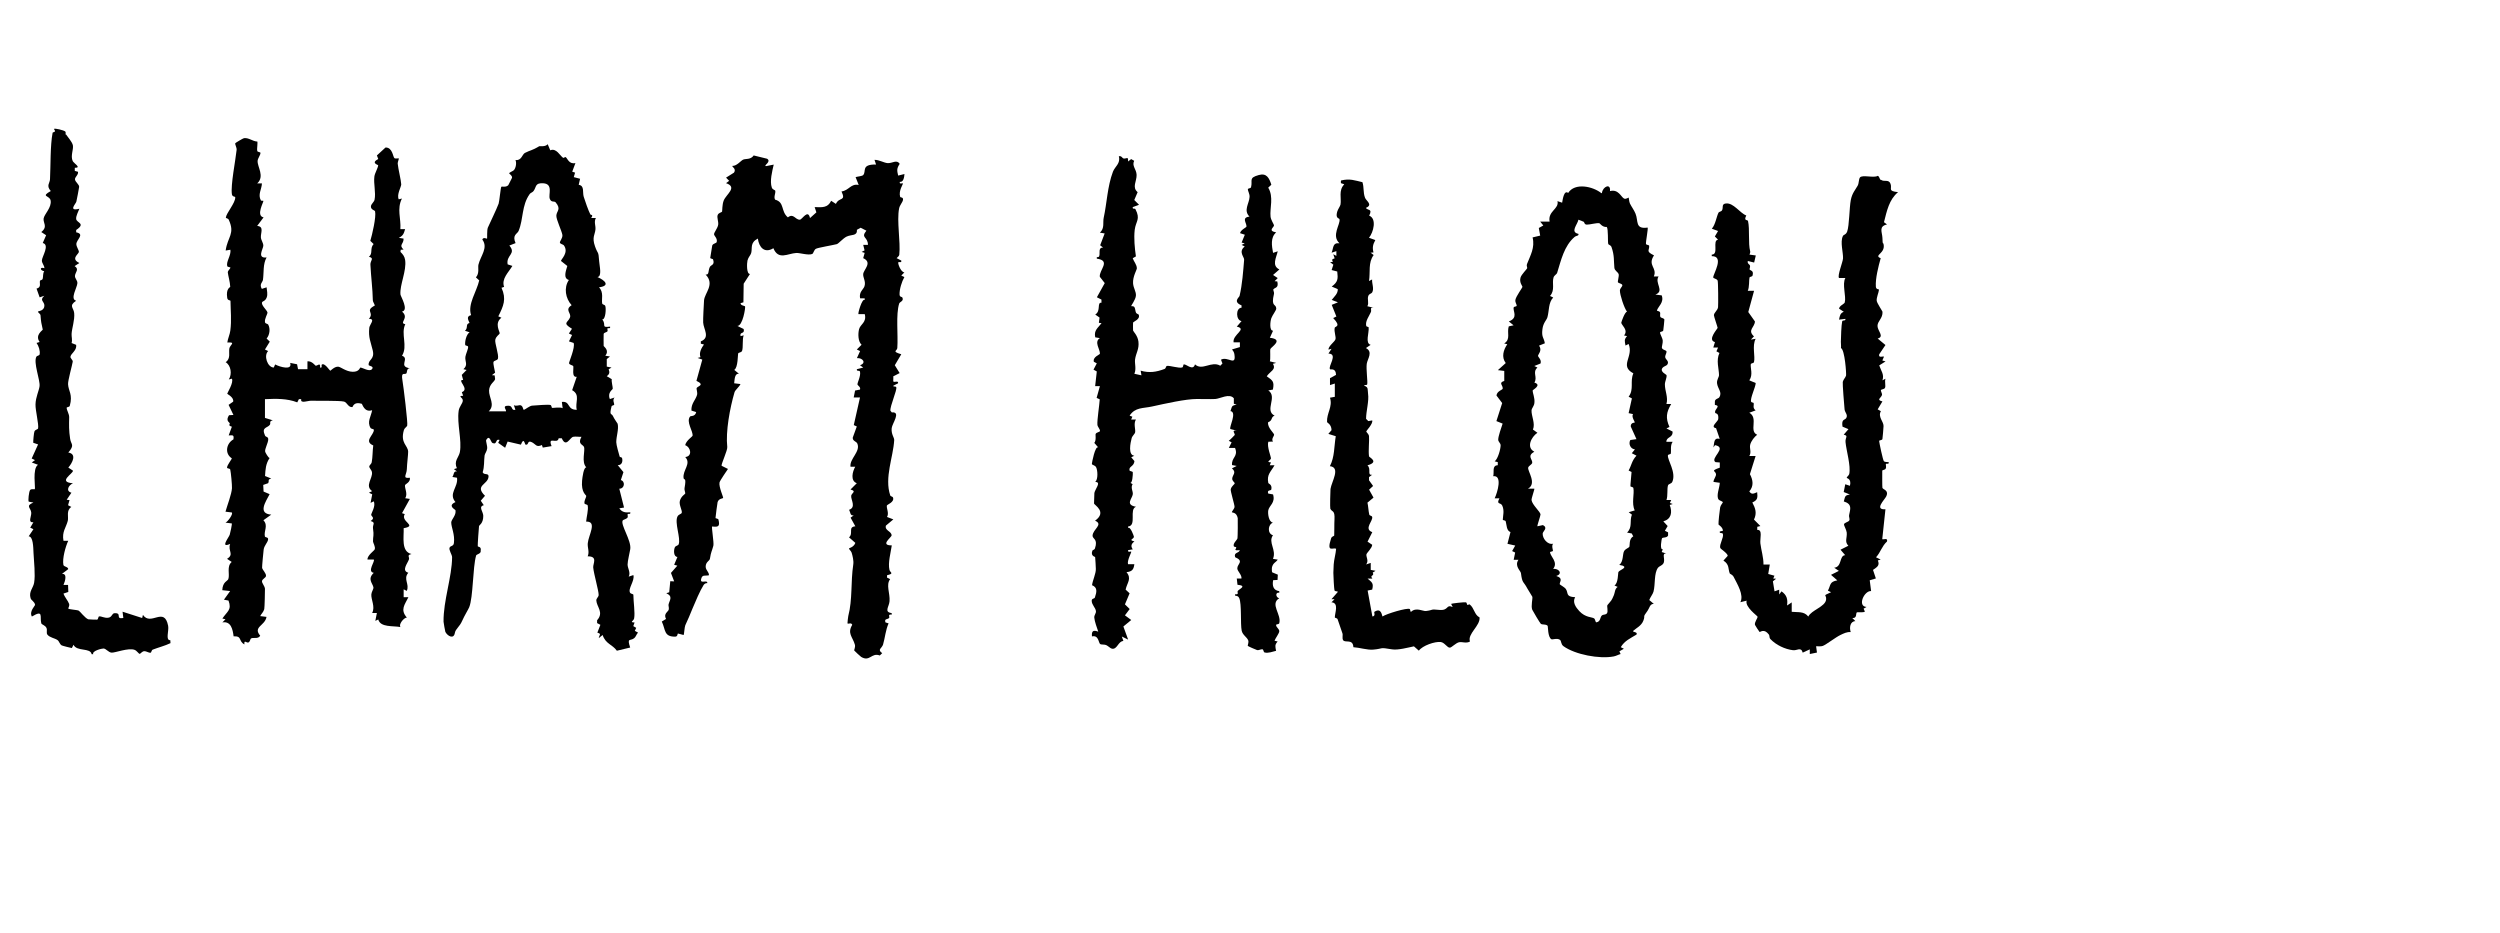 <?xml version="1.0" encoding="UTF-8"?><svg id="Layer_2" xmlns="http://www.w3.org/2000/svg" viewBox="0 0 289.48 107.99"><g id="lham"><path d="M88.68,19.24l.91-.18c-.17.75-.48,1.91-.22,2.66.1.27.38.26.4.38.06.3-.21.69-.02,1.02,1.13.3.63,1.34,1.48,2.05.66-.52.84.28,1.38.27.27,0,.95-1.28,1.18-.19l.74-.66-.2-.61c.84.03,1.52.11,1.91-.73l.55.36c.38-.84,1.2-.25.65-1.44.88-.12,1.08-.95,1.99-.75l-.36-.91c.21-.07.75-.11.87-.23.42-.42-.29-1.26,1.5-1.23l-.18-.54c.53-.02,1.1.36,1.55.38.53.02,1.02-.45,1.37.08-.35.53-.33.75-.18,1.36l.73-.18c-.03.36-.1.96-.54.91-.08.32.3.12.36.18.05.06-.53.84-.32,1.55.03.11.38.01.33.35-.05.31-.37.59-.45.99-.29,1.45.18,3.85.02,5.37-.02.15-.2.28-.31.39l.54.28c.07.32-.28.11-.34.2-.09.11.28,1.15.7,1.17l-.36.37.36.17c-.3.52-.58,1.42-.56,2.02.02.34.27.23.33.36.19.41-.31.49-.37.68-.41,1.27-.11,3.65-.22,5.16-.02.34-.69.38.46.72l-.75,1.27.56.91-.74.38c.04.17-.04.55.03.61.1.1.59-.16.53.19l-.55.28c-.07.16.29.03.34.18.11.33-.74,2.19-.68,2.72l.16.19c1.11-.1.05,1.27-.01,1.82-.08.71.31,1.1.29,1.39-.11,1.98-1.15,4.34-.46,6.4.04.13.28.13.32.24.2.55-.68.81-.71.94-.06.32.28.89.02,1.32l.73.28-.86.72c-.17.58.65.64.66,1.13,0,.23-1.4,1.17.02,1.16-.12.84-.46,2.02-.27,2.83.08.34.6.41-.28.63v.27s.36.18.36.18c-.51.66,0,1.61-.07,2.55-.04.64-.68,1.26.25,1.38v.18c-.5-.08-.21.26-.29.37-.17.22-.6.05-.43.53l.36.11c-.35.78-.41,1.67-.64,2.45-.13.44-.71.57-.1,1l-.28.27c-.96-.38-1.15.78-2.16.16-.05-.03-.78-.69-.8-.74-.03-.09.17-.4.07-.7-.27-.9-.89-1.28-.3-2.27-.11-.34-.53-.02-.55-.19,0-.1.06-.69.09-.82.51-1.98.27-3.92.58-5.98.07-.44-.09-1.04-.19-1.37-.07-.21-.34-.41-.3-.49.02-.04.56-.15.73-.64l-.73-.64c.54-.47-.16-1.2.73-1.28l-.55-1,.36-.26c-.42.06-.37-.35-.53-.65.85-.3.18-1.18.24-1.63.04-.3.68-.52-.08-.72l.73-.73c-.77-.27-.51-1.34-.18-1.91h-.55c-.13-.92,1.19-1.75.79-2.68-.11-.26-.56-.28-.53-.69l.47-1.29-.35-.16.72-3.2h-.73s.16-.8.16-.8l.57-.11c.11-.32-.29-.45-.3-.63,0-.17.41-.97.3-1.44-.05-.22-.43.02-.36-.29l.73-.19-.37-.27c.79-.26.29-.89-.36-.82l.37-.82-.38-.18.55-.55c-.42-.4-.42-1.28-.29-1.8.15-.59.91-.78.66-1.75h-.73c-.09-.05.42-1.86.73-1.64v-.18s-.54-.01-.54-.01c-.15-.75.4-1.03.51-1.4.18-.56-.19-.99-.15-1.41.05-.52,1.11-1.33,0-1.84l.17-.61-.35-.11.34-.18-.16-.64h.55c-.01-.97-.88-.78-.18-1.64l-.67-.34-.43.24c.06.75-.63.51-1.2.79-.42.21-.92.81-1.13.87-.46.12-2.14.4-2.4.53s-.28.54-.45.61c-.45.18-1.44-.14-1.83-.12-1.01.06-2.08.87-2.66-.55-1.02.63-1.66-.09-1.8-1.12-.94.5-.61,1.09-.77,1.68-.08.28-.33.46-.43.87-.07.29-.13,1.58.29,1.55l-.73,1.13-.03,2.16-.33.09c-.02.28.47.3.52.38.07.11-.27,2.28-.89,2.26l.73.36c.16.64-.5.26-.36.82l.36-.09c-.18.49-.04,1.36-.18,1.78-.07.22-.38.19-.45.3-.06.1-.01,1.66-.46,1.92l.54.45c-.52-.05-.49.69-.55,1.1l.73.09c-.13.32-.61.68-.69.95-.54,1.85-1.04,4.55-.84,6.34.04.38-.7,1.95-.66,2.17l.74.37c-.17.27-.94,1.35-.98,1.58-.09.52.47,1.7.42,1.78-.06.08-.5.05-.64.48-.03.09-.24,1.73-.24,1.83,0,.08.31.06.34.2.19.77,0,.89-.73.79-.1.05.23,1.89.14,2.23-.19.71-.26.65-.4,1.51-.04.25-.49.36-.49.91,0,.43.39.6.38,1-.47.11-.78-.13-.91.46s.74,0,.72.45c-.18-.01-.33.07-.43.22-.42.66-.96,1.95-1.28,2.71-.34.81-.49,1.22-.84,1.95-.09.2-.14,1.09-.19,1.13l-.65-.17c-.1,0,0,.36-.34.36-1.32.01-1.09-.8-1.54-1.75l.49-.3c-.33-.61.25-.84.31-1.07.06-.25-.05-.43-.02-.6.1-.48.57-.93-.26-1.31l.34-.11.12-1.28.45.02-.37-.98.74-.84-.37-.1.38-.91c-.47-.02-.44-.81-.3-1.11.09-.2.38-.19.44-.35.28-.69-.52-2.54-.12-3.25.13-.23.44-.26.48-.4.08-.27-.34-.91-.22-1.38.14-.54.61-.79.62-.84.03-.16-.12-.4-.08-.63.25-1.38-.07-.86-.11-1.18-.12-.93.93-1.65.19-2.43.85-.07.67-1.12,0-1.37.09-.52.84-1.01.85-1.08.09-.54-.8-1.64-.27-2.26.04-.05.59.04.69-.49l-.55-.18c-.04-.83.47-1.19.65-1.81.08-.27-.09-.69-.05-.79.1-.23,1.02-.35-.02-.84l.68-2.46-.54-.19.33-.09c-.2-.51.11-1.06.4-1.47l-.36-.09v-.27c1.12-.44.31-1.42.27-2.18-.02-.48.07-1.97.1-2.55.05-.87,1.3-1.86.18-3.01.44.07.27-.42.49-.87.13-.26.6-.21.38-.87-.03-.1-.32-.08-.33-.19,0-.07.21-1.36.23-1.43.1-.26.48-.24.52-.41.1-.43-.3-.7-.31-.89-.01-.22.42-.7.48-1.11.05-.37-.17-.84-.06-1.12s.44-.28.51-.4c.03-.06,0-.81.19-1.28.29-.73,1.64-1.54.27-2.01l.36-.27-.36-.37.92-.58c.31-.45-.26-.67-.19-.78.5.03.98-.6,1.24-.72.29-.14.88.03,1.23-.49l1.55.38c.5.31-.29.74-.19.82Z"/><path d="M130.58,18.38c.06.05.04.23.04.32l.36-.28.35.2c-.3.6.26.96.28,1.63.02.75-.56,1.43.12,2l-.39.91.55.55-.72.27c-.08.29.24.11.3.23.62,1.2.05,1.36-.08,2.41-.11.97,0,2.11.14,3.07l-.37.21c.13.39.47.73.48,1.17,0,.17-.49.96-.44,1.73.04.58.37.96.33,1.44s-.58,1.15-.54,1.21c.01.02.27-.04.37.12.11.19.09.46.19.65.08.14.28.14.31.23.19.54-.61.77-.66.91-.02.04,0,.87,0,.91.05.15.53.58.62,1.27.11.89-.29,1.33-.39,2.09-.06.47.17,1.09-.08,1.65l.82.18-.09-.54c1.01.29,1.81.16,2.77-.2.16-.06.15-.33.27-.35.34-.06,1.39.3,1.77.18.15-.05.09-.37.21-.36.33.01,1.05.78,1.27,0,.84.79,1.92-.45,2.93.16l.25-.26-.17-.44c.8-.44,1.79.85,1.55-.65-.03-.2-.14-.38-.27-.54l.91-.27v-.55s-.73,0-.73,0c-.15-.91,1.63-1.53.37-1.82l.55-.64c-.66-.09-.7-1.52,0-1.55v-.27c-1.04-.42-.27-.93-.23-1.09.32-1.34.42-2.88.53-4.19.03-.33-.71-.92.07-1.54l-.36-.18.36-.18-.36-.09.37-.91-.55-.18c.07-.39.73-.66.74-.76.05-.41-.63-1.04.35-1.16-.73-.72-.03-1.5.01-2.28.02-.36-.21-.69-.2-.89,0-.11.33-.08.37-.23.21-.81-.32-1.07.89-1.41.91-.26,1.21.33,1.46,1.12l-.36.34c.66,1.08.16,2.38.27,3.37.04.37.4.9.4.99,0,.25-.77.62.25.82-.68.59-.51,1.56-.36,2.37l.54-.18c-.17.75-.72,1.66.19,2.1l-.73.64.54.36-.36.36.31.03c.19.78-.27.68-.45.91-.06.07.11.35.07.51-.39,1.61.25,1.11.26,1.73,0,.19-.44.75-.57,1.1s-.25,1.48.2,1.45l-.37.82c1.66.2.17,1.05.05,1.31-.04.09.04,1.17-.05,1.42l.73.18-.38.11c.42.67-.33.86-.71,1.44.68.49.9.6.71,1.54l-.53.1c1.11.74-.49,2.32.73,2.92-.46.15-.19.56-.75.76-.12.59.67,1.26.69,1.43s-.36.5-.13.81l-.54.02c-.18.54.32,1.77.31,1.91-.02.26-.67.44,0,.48l-.14.33h.55c-.43.79-.92,1.05-.72,2.06.01.07.47.16.35.74-.04.19-.53,0-.36.48l.56.1c.29.97-.43,1.27-.55,1.82-.08.37.04,1.38.54,1.45-.59.2-.68,1.26,0,1.46-.6.82.44,1.69,0,2.73l.55.09c-.22.34-.51.34-.66.86-.03.1-.03.56.02.61l.65.27-.03.61-.51.03c-.12.63.01,1.18.71,1.27v.18c-.49-.09-.42.57,0,.64-1.12.67.28,1.87,0,2.89-.04.15-.38.1-.37.21.01.29.37.44.37.72,0,.24-.45.81-.55,1.1l.36.09c-.36.4-.27.58-.18,1.08-.41.1-.91.3-1.33.19-.14-.04-.11-.34-.25-.37-.18-.03-.43.15-.63.09-.13-.04-1.03-.43-1.06-.48-.05-.07.14-.39.04-.65-.14-.36-.64-.61-.75-1.1-.17-.81.02-3.11-.29-3.79-.1-.22-.25-.26-.47-.27v-.18c.5.08.21-.24.3-.37.16-.23,1.14-.6-.03-.72l-.08-.72h.54c.07-.43-.49-.85-.48-1.19,0-.5.82-.82-.25-1.28-.19-.6.45-.43.54-.82-.89.1-.33-.18-.42-.33-.03-.05-.25-.03-.28-.13-.1-.35.37-.68.43-.91.03-.11.05-2.22.03-2.34-.14-.69-.62-.61-.67-.67-.06-.08.29-.39.3-.63.01-.26-.49-1.81-.44-2.04.09-.38.47-.58.46-.69,0-.1-.29-.27-.29-.52,0-.44.56-.7-.03-1.21l.55-.28-.54-.1c-.08-.91.75-.97.35-1.98h-.72s.32-.65.32-.65l-.33-.18c.11-.06.67-.63.69-.67.07-.17-.45-.6.23-.51l-.73-.18c-.19-.19.81-1.96.01-2.08.2-.55.1-.64.72-.74l-.33-.11v-.63c-.5-.62-1.6.05-2.15.08s-1.53,0-2.14,0c-1.3,0-3.63.53-5.19.87-1.03.23-1.95.07-2.59,1.06l.32.12-.14.33h.55c-.3.48-.02,1.14-.09,1.48-.04.2-.33.41-.4.67-.15.56-.44,1.97.31,2.04l-.36.18.37.44c-.05.66-.71.6-.56,1.1.02.08.35.07.37.2.02.16-.04,1.48-.36,1.17l.34.2c-.26.41.06.82.02,1.16-.05.51-.93,1.22.37,1.46-.83.28.12,2.19-.91,2.28v.18c.26-.22.67.94.67,1.01,0,.28-.7.35.06.54-.35.26-.47.54-.19.92l-.54.09c-.07.33.31.11.36.18.05.06-.51,1.04-.37,1.45h.73c-.08.61-.25.85-.91.92.64.77.06,1.23-.1,2.02l.46.43-.54,1.28.55.54-.55.73.73.54-.91.75.55,1.52-.73-.36.18.52c-.61.02-.71,1.02-1.33.89-.19-.04-.42-.31-.67-.42-.21-.09-.55-.02-.69-.12-.2-.14-.16-1.06-.95-.88-.06-.66.17-.76.73-.55-.15-.44-.42-1.17-.46-1.62-.03-.31.23-.49.19-.77-.05-.39-.47-.7-.49-1.17-.01-.32.31-.22.37-.4.22-.65.32-1.16-.33-1.42.07-.57.46-1.35.44-1.89,0-.23-.06-1.16-.08-1.36,0-.06-.56-.1-.32-.75.03-.09.24-.09.29-.24.4-1.15-.3-1.1-.27-1.51.05-.75,1.29-1.28.29-1.72,1.43-1.02-.09-1.81-.12-1.99,0-.06.03-1.14.04-1.22.08-.45.86-1.3.09-1.27.37-.29.29-1.42.1-1.73-.14-.23-.48-.23-.48-.37,0-.11.38-2.15.74-1.9l-.46-.53c.25-.26.12-.97.15-1.02.11-.24.51-.21.51-.37,0-.22-.28-.46-.3-.71-.04-.58.23-2.24.27-2.94l-.36-.17.38-1.36h-.55s.19-1.7.19-1.7l-.38-.21.38-.73-.34-.18c-.15-.57.69-.82.7-.93.05-.48-.72-1.37,0-1.81l-.54-.09c-.18-.82.31-1.08.73-1.64l-.31-.04.08-.61-.5-.35c.69-.41.16-1.42.72-1.37v-.36s-.53-.27-.53-.27l.91-1.64-.57-.73c-.11-.78,1.34-1.87-.35-2.1v-.18c.68.13-.07-1.15.73-1.1l-.34-.27.52-1.37-.55-.09c.57-.51.32-1.19.44-1.73.37-1.68.42-3.6,1.07-5.33.23-.6.91-.96.68-1.78.31-.1.39.21.54.25.19.05.42-.1.51-.03Z"/><path d="M29.77,16.35c.12.14-.05.83.02,1.13.03.14.37.12.37.22.01.25-.31.62-.33.93-.04.7.85,1.79-.05,2.61h.55c-.03.7-.5,1.27-.12,1.97.03.06.28.02.29.04.06.09-.9,1.75.02,1.92l-.74.99c.83.07.39.8.43,1.34.03.33.29.64.28.95,0,.34-.78,1.5.38,1.36-.44.78-.3,1.73-.42,2.59-.04.29-.46.51-.13,1.05l.55-.18c.03.38.16.8.01,1.18-.17.44-.47.41-.53.55-.14.33.54.88.62,1.17.04.16-.38.77-.28,1.16.04.16.31.15.37.26.26.49.17,1.19-.19,1.61l.37.36-.56.91.37.18c-.54.51-.09,1.89.65,1.91l.16-.36c.54.29,2.03.73,1.74-.18l.8.16.11.57h1.09s0-.91,0-.91c.51-.06.89.48.94.5.18.07.6-.46.52.22.31.08.12-.28.2-.34.32-.26.92.7.98.71.05,0,.49-.5.92-.47.3.02.9.57,1.67.59s.84-.48.89-.49c.27,0,1.05.53,1.35.19s-.36-.38-.38-.47c-.09-.67.73-.62.47-1.71-.23-.98-.52-1.47-.4-2.62.04-.38.76-1.04-.05-1.03.7-.76-.53-.9.69-1.54-.04-.2-.23-.43-.23-.61-.02-1.31-.21-2.68-.28-4.13-.02-.48.5-.74-.18-.91.51-.37.08-.96.55-1.47l-.38-.37c.21-.69.7-2.78.55-3.42-.03-.13-.51-.18-.48-.58.03-.29.36-.48.42-.76.17-.83-.13-1.85-.02-2.7.05-.38.42-.99.44-1.29,0-.06-.9-.25.01-.73l-.16-.41,1-.92c.82-.02.85,1.09,1.03,1.23.13.1.46,0,.5.03.05.04-.13.42-.12.6.06.63.39,1.94.41,2.41,0,.3-.55,1.17-.29,1.73l.37-.09c-.61,1.21-.09,2.3-.18,3.54h.55c-.15.52-.24.77-.73,1.01l.55.09c.02.66-.59.71,0,1.27l-.33.02-.03.25c.28.27.48.53.54.93.19,1.26-.64,2.89-.54,4,.02.22,1,1.82.18,1.98.9.75-.42,1.32.38,1.46-.55,1.1.32,2.54-.38,3.65.93.33-.49,1.25.91,1.45-.41,0-.3.5-.41.6-.21.19-.64-.26-.45.81.11.62.65,4.99.55,5.24-.06.15-.32.28-.38.5-.45,1.53.47,1.78.49,2.51.01.31-.14,1.46-.15,2.01-.02.69-.57,1.12.35,1.01.1.5-.54.75-.56.85-.07.35.35,1.01.02,1.52l.54.08-.91,1.65.32.11c-.55.88,1.53,1.34-.13,1.63.05.98-.33,2.72.91,2.99-.6.14-.2.34-.3.63-.17.48-.89,1.3-.07,1.54-.63.73.18,1.32-.18,2.1l-.36-.18v.91s.55,0,.55,0c-.42.87-.98,1.44-.18,2.36-.36,0-1,.83-.73,1.1-.83-.17-2.33.07-2.58-.88l-.34.16.18-.91h-.55c.39-.72-.15-1.58-.09-2.17.03-.31.27-.6.24-.8-.08-.47-.74-.95.04-1.68-.82-.13.19-1.36,0-1.54h-.73c-.02-.5.78-1.01.84-1.18.11-.3-.2-.76-.2-.92,0-.66.13-.62,0-1.52-.06-.43.36-.67-.28-.84.59-.36.07-.54.07-.72s.57-1.04.29-1.56l-.36.18.19-.99-.38-.19.37-.18c-.88-.63.09-1.48-.02-2.19-.04-.28-.34-.49-.31-.69.02-.13.25-.28.28-.45.12-.64.09-1.32.18-1.96-1.14-.5.07-1.19.07-1.8,0-.12-.3-.1-.38-.22-.44-.73.06-1.34.18-2.06-.92.3-1.12-.72-1.21-.75-.95-.28-1.02.38-1.08.39-.5.04-.6-.55-.97-.64-.57-.13-2.92-.07-3.76-.1-.43-.02-1.32.38-1.19-.18h-.27s-.19.37-.19.37c-1.18-.46-2.47-.43-3.74-.37v2.17s.91.28.91.28c-.5.11-.18.32-.36.54-.32.38-.98.25-.54,1.23.08.18.36.11.37.41.01.44-.44,1.14-.35,1.47.01.06.36.71.51.71-.46.69-.48,1.31-.53,2.09l.72.29c-.48.14-.19.2-.36.54l-.57.2.04.77.7.3c-.47.9-1.4,2.25.19,2.37l-.91.65c.59.62.03,1.24.17,1.87.04.16.43.05.37.38-.06.36-.45.68-.51,1.15-.03.22-.2,2-.18,2.11.04.24.49.64.45.95-.03.2-.42.35-.46.57-.05.23.31.57.34.9.01.12-.04,2.24-.08,2.36-.1.36-.32.51-.47.81l.73.09c-.17,1.04-1.61,1.14-.73,2.18-.24.43-.8.16-1.06.32-.12.07-.09.4-.33.47-.2.05-.5-.37-.44.22-.73-.4-.22-.98-1.25-.94-.1-.8-.3-1.78-1.3-1.61l.36-.36-.36-.09c.55-.83,1.12-.98.71-2.08l-.53-.1.72-1-.91-.1c.04-.98.62-1.05.7-1.29.19-.56-.22-1.46.39-1.98l-.54-.36c.87-.53.06-.92.36-1.73-1.19.53-.18-.7-.05-1.06.07-.2.29-1.27.24-1.31l-.73-.09c.26-.1.92-1,.73-1.18l-.73-.09c.2-.73.71-2.02.75-2.72.02-.35-.12-1.84-.2-2.16-.04-.15-.37-.1-.37-.22,0-.31.59-1.01.55-1.08-.87-.56-.62-1.75.19-2.19.08-.56-.07-.47-.55-.46l.37-1.01c-.51-.15-.19-.28-.25-.41-.05-.12-.5-.27-.08-.92l.51-.03-.56-1.17.53-.37c.1-.52-.68-.86-.69-.92,0-.09.78-1.3.54-1.74l-.36.09c.41-.61.25-1.64-.36-2,.62-.42.33-1.14.43-1.61.07-.38.82-.74-.24-.67.06-.45.3-.95.35-1.38.16-1.2.03-2.32.02-3.43,0-.12-.33-.01-.38-.36-.17-1.12.36-1.21.35-1.28-.02-.55-.24-1.28-.28-1.65-.02-.22.26-.4.3-.55.03-.1-.33-.06-.37-.2-.14-.53.47-1.25.37-1.89l-.55.09c.22-1.6,1.12-1.93.35-3.58-.07-.15-.34-.16-.33-.23.06-.55,1.12-1.7,1.09-2.36,0-.11-.34-.01-.39-.36-.15-1.06.42-3.89.55-5.13.03-.26-.23-.67-.15-.77.03-.05.9-.57,1-.58.53-.08,1,.36,1.52.39Z"/><path d="M185.49,22.34c.1-.75,1.05-1.16.93-.21.98-.27,1.29.69,1.63.86.21.11.52-.13.54-.11.02.02.04.46.14.68.2.41.47.74.65,1.18.35.84-.08,1.83,1.4,1.61.09.04-.23,1.7-.19,1.89.02.14.36.1.37.23.04.55-.43.62.56,1.1-.79,1.19.41,1.41-.02,2.44h.55c-.5.76.74,1.69-.37,2.1l.73.09c.31.81-.41,1.28-.55,1.74-.03.09.27.04.36.23.06.12-.05.38.05.54.07.12.42.12.45.3.01.06-.11,1.15-.13,1.26-.04.15-.37.12-.37.23,0,.22.28.61.31.94.03.27-.14.73-.09.86.11.26.51.23.53.41s-.19.44-.15.67c.04.26.51.45.23.85-.09.13-.41.19-.54.36-.36.45.44.76.46.85.06.28-.19.72-.19,1.07,0,.77.4,1.49.18,2.27h.55c-.56.95-.67,1.62-.2,2.66l-.35.17.71.36c.05.76-.72.58-.72,1.19h.73c-.31.42-.14,1.01-.22,1.37-.02.09-.32.07-.33.2-.07.53.99,1.97.51,3.06-.11.25-.44.22-.5.42-.13.39,0,1.22-.18,1.69h.55s-.15.34-.15.34l.33.12-.35.11c.33.87.17,1.64-.74,1.9l.5.54-.32.55.37.18v.37c-.13.28-.56.2-.69.3-.06.04-.31,1.43.08,1.28l-.13.33.55.18c-.63-.1-.06.71-.37,1.16-.16.24-.49.31-.61.48-.48.66-.29,1.91-.52,2.77-.08.3-.38.65-.49.97l.53.45c-.46-.03-.5.48-.72.78-.66.89-.22.46-.5,1.17-.23.59-.82.85-1.15,1.15-.22.2.56.09.36.45-.7.43-1.39.72-1.82,1.46l.36.18-.52.3.14.31c-.28.08-.52.23-.8.28-1.64.32-4.47-.21-5.82-1.19-.31-.23-.22-.6-.4-.73-.34-.24-.85,0-.99-.07-.44-.25-.38-1.5-.44-1.56-.23-.22-.56-.09-.78-.22-.08-.05-.95-1.51-1-1.64-.17-.44.07-1.29.01-1.5-.01-.06-.41-.64-.58-.96-.45-.87-.58-.52-.74-1.78-.03-.26-.78-.82-.29-1.54h-.55s.17-.84.17-.84l-.35-.17.36-.64-.9-.2.35-1.36c-.47-.17-.43-.78-.55-1.23-.04-.16-.34-.11-.34-.21.02-.49.2-1.03-.06-1.62-.19-.42-.73-.07-.33-.85h-.55c.32-.67.93-2.7-.17-2.56.14-.45-.18-1.25.53-1.27v-.36s-.36-.09-.36-.09c.38-.28.69-1.43.69-1.86,0-.26-.29-.4-.28-.66,0-.39.37-1.42.51-1.85l-.72-.29.67-2.09-.66-.87c.04-.51.7-.66.72-.79.05-.41-.54-.68.18-.9v-1.16s-.74-.09-.74-.09l.91-.82c-.52-.69-.27-1.52.18-2.18l-.36-.09c.79-.49.29-1.23.53-1.98l.56-.12-.55-.45c1.15-.44.42-1.21.57-1.64.04-.1.34-.06.34-.19,0-.17-.2-.37-.15-.67.07-.41.82-1.42.82-1.5,0-.1-.4-.52-.22-1.1.1-.33.72-.95.76-1.05s-.1-.29-.02-.49c.39-1.01.94-1.89.65-3.09l.88-.21-.16-.88.52-.29-.36-.45h1.09c-.23-1.22,1.13-1.46.91-2.37l.54.18c.08-.46.23-1.49.7-1.13.76-1.21,2.85-.78,3.86.04ZM183.42,25.7c-.21-.1-.43-.18-.65-.26-.12.59-.99,1.43,0,1.64.07.25-.25.19-.45.36-1.21,1.04-1.56,2.69-2.02,4.17-.04.14-.34.28-.41.51-.21.66.2,1.47-.41,2.15l.37.18c-.57.59-.46,1.53-.67,2.28-.09.34-.49.63-.58,1.39-.12.96.17.95.28,1.63l-.67.27c.4.57-.11.99-.12,1.18,0,.15.44.45.29.89l-.72.29.36.18c-.62.56.05,1.09-.35,1.74.91.28-.2.84-.2.91,0,.36.27.85.2,1.45-.04.38-.31.59-.33.86-.03.65.46,1.52.16,2.22l.52.37c-.72.49-1.32,1.71-.36,2.19-.88.51-.2.87-.24,1.28-.02.2-.42.35-.47.57-.08.41,1.04,1.85-.02,2.43h.73c.06.04-.35,1.13-.32,1.33.08.56,1.02,1.34,1.04,1.66,0,.16-.42,1.34-.36,1.37l.64-.14c.63.34-.01.72-.03.97-.04.55.54,1.34,1.21,1.19-.22.22,0,.76-.02.82-.04.11-.35.08-.34.17.04.49.98,1.16.36,1.92.69-.07,1.14.59.36.82.9.29.33.72.41.97.01.04.56.34.69.52.34.49-.05.92,1.09.97-.34.57.07,1.17.48,1.61.71.77,1.48.67,1.72.85.14.1.14.47.26.45.52-.09.39-.59.65-.81.13-.11.4-.04.56-.22.19-.22-.03-.84.07-.97.48-.58.46-.47.75-1.16.13-.32.09-.71.43-.94l-.37-.17c.45-.25.4-1.46.46-1.56.16-.25,1.07-.49.5-.73l-.41-.09c.51-.35.37-1.27.57-1.6.18-.29.5-.34.6-.49.08-.13-.07-.95.46-1.21l-.18-.34-.54-.1c.66-.66.26-1.31.56-2.08l-.37-.28.7-.21c-.4-.8-.02-1.93-.16-2.59-.03-.14-.31-.12-.34-.21-.02-.08.12-1.41.13-1.65l-.34-.17c.34-.6.36-1.13.91-1.72l-.54-.28.36-.45c-.51-.03-.78-.65-.53-1.08l.71-.1-.66-1.46c-.03-.48.45-.44.47-.47.03-.05-.43-.67-.21-.97l-.51-.11.38-1.71-.38-.19c.66-.87.13-1.78.55-2.71-1.67-.89.07-1.92-.55-3.4l-.36.18c-.09-.5-.18-.7.18-1.09l-.35-.08c.54-.62-.31-1.2-.32-1.47,0-.08.43-1.31.67-1.27-.34-.43-.83-1.96-.83-2.45,0-.28.32-.47.28-.64s-.42-.21-.5-.31c-.07-.08.14-.74.08-.94-.08-.28-.47-.4-.5-.76-.08-.82.02-1.39-.33-2.39-.09-.25-.34-.24-.38-.37-.07-.27.02-1.73-.17-1.96-.5.05-.8-.42-.85-.43-.3-.07-1.11.17-1.46.16-.3-.01-.27-.27-.34-.3Z"/><path d="M63.73,17.4c.69-.29,1.12.64,1.48.88.05.03.23-.12.29-.09.22.15.38.86,1.13.69l-.37,1,.33.11-.15.52.73.19-.16.7c.7.1.42.87.58,1.38.13.43.55,1.64.77,2.05.03.07.41,0,.09.41h.55c-.25.46-.01.87-.05,1.32-.05.62-.43.9-.05,1.97.35,1,.39.43.48,1.73.04.58.35,1.75-.2,1.82.86.37,1.53,1.01.18,1.19.58.57.27,1.41.37,1.87.03.14.28.13.35.27.12.24.06,1.62-.35,1.58.53.61-.2.98.91.83.08.3-.24.12-.3.21-.04.07.06.25,0,.33-.1.14-.4.13-.44.31-.02.07,0,1.32,0,1.39s.71.49.19,1.13l.54.09-.37.3v.87s.55.11.55.11l-.33.2c.13.36.11.56-.22.8l.58.35c-.06.28.14.94.11,1.12,0,.07-.65.44-.33,1.18l.54-.18c-.27.31-.02.65-.04.82-.01.11-.28.07-.31.22-.28,1.11,0,.75.16,1.1.18.39.54.85.55.9.15.63-.16,1.44-.16,2.13,0,.32.29,1.31.39,1.66.03.1.25.07.28.18.11.39-.02.84-.5.82l.66.81-.3.92c.53.14.45,1-.18,1l.55,2.18-.55.09c.32.47.73.51,1.27.46.08.29-.26.13-.3.21-.05.09.08.29-.04.43-.14.16-.47.21-.53.3-.3.48,1.02,2.33.87,3.32-.06.42-.31,1.36-.31,1.79s.38.93.13,1.4l.54-.18c.19.66-.68,1.61-.37,2.06.09.13.37.12.37.23,0,.78.21,2.06.09,2.72-.06.33-.6.45.05.48l-.15.42.34.2-.16.35.37.2c-.19.19-.24.49-.45.65-.47.37-.85-.11-.46,1.08l-1.54.37c-.54-.75-1.3-.77-1.65-1.82l-.45.36c.09-.44.34-.48-.16-.63l.35-.91-.38-.2v-.33c.81-.9-.04-1.53-.09-2.28-.02-.26.27-.4.27-.65.01-.48-.56-2.41-.63-3.18-.04-.44.57-1.3-.64-1.29.23-.53-.04-.99.01-1.52.09-.95,1.13-2.55-.19-2.5.04-.52.29-1.39.18-1.87-.03-.14-.35-.11-.37-.24-.06-.34.21-.66.2-.87,0-.1-.6-.38-.48-1.75.04-.41.18-1.56.49-1.55-.6-.61-.1-1.96-.27-2.37-.12-.29-.77-.31-.29-1.17-.31.02-.66-.06-.96,0-.39.09-.82,1.31-1.32.17h-.36c-.13.76-1.31-.32-.82.91l-1.02.17-.1-.3c-.66.32-.72-.11-1.16-.32-.59-.28-.31.37-.73.28-.1-.02-.19-.95-.54,0l-1.54-.36-.29.72-.8-.57.16-.34c-.53-.17-.24.6-.82.36-.21-.09-.32-1.02-.73-.36-.07.12.15.69.11,1-.04.35-.27.58-.3.81-.08.64-.01,1.3-.22,1.93.14.38.73.04.68.53-.09.93-1.65.98-.41,2.2l-.49.57.35.52c-.67.16-.06.75-.06,1.23.01.87-.48,1.1-.49,1.17-.03.18-.17,2.22-.15,2.34s.44,0,.34.54c.07.35-.49.39-.53.55-.4,1.41-.33,4.83-.8,5.99-.1.24-.56.99-.8,1.54-.32.75-.78.95-.86,1.43-.13.77-.85.36-1.1-.12-.03-.05-.21-1.12-.21-1.18-.03-2.45.98-5.18.99-7.48,0-.27-.41-.85-.29-1.1s.45-.13.5-.53c.13-.99-.31-1.82-.31-2.38,0-.35.61-.83.49-1.43-.01-.06-.98-.5,0-.93-.85-1,.34-1.72.18-2.82l-.54-.09c.21-.26.1-.71.54-.64l-.36-.27.35-.11c-.4-.82.22-1.24.34-1.86.25-1.39-.35-3.26-.14-4.78.07-.49.45-.83.48-1.16.04-.39-.67-.56.04-.58l-.15-.42c.96-.36-.65-1.45.15-1.41l-.16-.59.56-.57-.37-.09c.58-.51.15-.91.23-1.44.04-.31.37-.97.31-1.17-.03-.13-.31-.09-.33-.2-.06-.37.13-1.24.51-1.46l-.54-.18c.41-.34.02-.78.53-.9-.19-.43-.37-.77.18-.91-.43-1.26.66-2.74.94-4.02l-.38-.35c.43-.48.21-1.14.29-1.47.25-1.03,1.16-1.96.45-2.91.12-.33.53-.07.55-.1.03-.06-.03-.99.09-1.28.42-.94.92-1.93,1.25-2.78.08-.21.23-1.86.31-1.95.07-.07.54.1.81-.19.03-.04.42-.81.43-.85.04-.27-.33-.46-.33-.51,0-.12.45-.26.55-.38.22-.25.33-.82.18-1.17.7.1.77-.65,1.09-.82.64-.33.85-.28,1.67-.78.04-.03.69.11.97-.23l.3.71ZM65.3,28.41c-.09-.11-.45-.16-.47-.32s.34-.53.29-.89c-.08-.48-.71-1.77-.7-2.22.01-.55.61-.73-.08-1.55-.17-.19-.5.06-.68-.41-.19-.5.44-1.73-.77-1.8-.98-.05-.75.44-1.12.91-.11.15-.33.19-.43.33-.96,1.34-.71,2.88-1.29,4.28-.14.35-.78.45-.35,1.41l-.72.28c.84.99-.4,1.08-.2,2.18l.55.18c-.44.75-1.29,1.48-.96,2.43l-.3.1c.6,1.33.22,2.12-.37,3.31l.36.16c-.85.63-.17,1.64-.2,1.8s-.41.31-.51.75c-.08.37.43,1.74.31,2.18-.06.24-.47.2-.52.41s.15.94.19,1.22l-.37.29.32.03.05.43c-.06.3-.66.56-.7,1.31-.04.8.75,1.67-.04,2.42h2c.09-.17-.52-.66.28-.65.57,0,.27.6.81.47l-.18-.54c.26.17.6-.04.79.02.31.1.25.57.39.52.18-.06.65-.46.94-.48.49-.03,1.89-.16,2.13-.07.11.04.13.31.16.33.06.03,1-.13,1.24.04l-.09-.73c1.02-.12.55.93,1.73.91-.24-.83.46-1.72-.54-2.27l.53-1.55c-.65.11-.3-1.12-.41-1.25-.08-.1-.43-.12-.48-.32-.03-.12.74-1.83.53-2.35l-.54-.18.36-.74-.37-.17.36-.55c-1.17-.7-.46-.7-.23-1.31.19-.51-.66-.88.19-1.42-.71-.78-.93-2.02-.32-2.92-.7-.2-.33-1.09-.18-1.62l-.73-.58c-.04-.17.97-.97.31-1.84Z"/><path d="M217.82,20.83c.36.26.88-.11,1.09.46s-.37.83.87.96c-1.04.86-1.3,2.18-1.63,3.48l.35.26c-.99.22-.56.88-.53,1.55.03.95.06.45.13.73.25,1.09-1.2,1.28-.33,1.63-.26.91-.63,2.37-.56,3.3.03.36.36.25.36.35-.02.32-.31.91-.26,1.29.04.27.66,1.19.67,1.26.04.78-.58,1.07-.58,1.64s.84,1.24.02,1.46l.9.75-.72,1.07c-.13.48.46.19.55.28l-.19.44.37.11-.73.46c.2.61.61,1.06.37,1.73l.36-.19c-.14.31.07.87-.08,1.09-.09.13-.39.14-.44.21-.08.11.15.39.11.58-.07.33-.72.56.05.75l-.55.92.37.21c-.37.67.32,1.19.31,1.72,0,.17-.11,1.43-.13,1.51-.03.14-.37.12-.38.22,0,.13.44,2.28.56,2.36.14.09.37.08.54.09.08.3-.25.13-.31.21-.06.09.09.36-.05.57-.08.13-.38.11-.38.23,0,.24-.01,1.87.02,1.97.07.21.8.27.43,1.01-.2.39-1.4,1.55-.08,1.47l-.37,3.46c.13.09.67-.21.55.27-.61.56-.72,1.22-1.27,1.83l.54.27-.33.09c.26.62-.12.78-.56,1.1l.33.99-.71.21.16,1.25c-.8-.06-1.63,1.77-.53,1.84l-.34.2.15.34c-.22.15-.83.03-.93.09-.15.09.06.71-.53.65l.36.36c-.63.03-.71.78-.54,1.27-.45-.04-.82.16-1.2.34-.53.25-1.65,1.12-2.03,1.26-.24.09-.53.03-.78.04l.1.73-.83.17v-.54s-.82.38-.82.38c-.19-.71-.66-.22-1.11-.28-.94-.11-1.97-.6-2.63-1.29-.16-.16-.07-.39-.18-.53-.58-.75-.99-.24-1.08-.3-.04-.03-.52-.77-.53-.82-.07-.32.35-.81.3-.95-.04-.11-1.49-1.13-1.26-1.85l-.73.18c.44-.84-.36-2.1-.78-2.94-.13-.25-.42-.34-.44-.38-.22-.5-.01-1.04-.74-1.5l.5-.55c-.04-.33-.83-.78-.87-.92-.12-.41.42-1.18.31-1.61-.06-.21-.44.01-.36-.29l.36-.08c0-.42-.51-.69-.51-.73-.02-.27.13-1.63.19-1.97.04-.25.32-.55.31-.59,0-.13-.39-.2-.48-.32-.33-.43.12-1.39.13-1.95l-.73-.1c0-.31.33-.65.29-.91-.05-.39-.7-.34.44-.74v-.6s-.5-.04-.5-.04c-.68-.46,1.44-1.68-.05-1.97l-.19.27c.13-.56.01-1.16.73-1l-.42-1.23c-.74-.14.22-.77.25-1.05.08-.76-.31-.61-.35-.73-.15-.42.73-.79-.04-.92v-.35c-.02-.35.4-.37.5-.51.4-.6-.18-1-.25-1.65-.04-.41.23-.69.23-.94,0-.7-.36-1.71.05-2.56l-.35-.19.19-.44h-.55s.19-.63.19-.63c-.92-.24.3-1.53.31-1.65,0-.08-.43-1.31-.43-1.46.01-.31.43-.55.48-.93.03-.27.02-2.95-.05-3.09-.13-.24-.51-.22-.51-.37,0-.4,1.33-2.47-.17-2.45v-.18c.86,0,.03-1.64.73-1.73l-.37-.37.37-.63-.72-.27c.43-.49.54-1.42.78-1.87.05-.09.32-.12.39-.24.2-.33-.09-.74.45-.81.89-.11,1.62,1.11,2.37,1.39-.35.68.16.46.2.64.22.97,0,2.57.25,3.51.03.13-.04.26-.08.38l.73.1-.19.82-.73-.18c-.1.31.21.38.25.54.04.18-.07.37-.05.43.06.16.53.09.34.73-.04.13-.32.1-.35.23-.07.26,0,1.12-.2,1.52h.73s-.67,2.46-.67,2.46l.77,1.09c-.02.68-.91,1-.11,1.73l-.36.37.55-.09c-.43.83-.02,2.04-.19,2.7-.04.14-.35.12-.37.24-.07.44.29,1.21-.17,1.87l.74.31c-.01.48-.67,1.77-.53,2.17.03.09.27.09.29.14.07.27-.16.54.23.86l-.73.27c1.09.62-.08,2.13.91,2.55-.3.22-.71.73-.81,1.16s.18.86-.1,1.3h.73s-.66,2.1-.66,2.1c.36.69.47,1.37-.07,2,.28.42.52.24.91.09.07.65.05.92-.56,1.19.36.68.55,1.23.19,1.98l.74.75-.36.09v.36c.65-.07.3,1.01.36,1.55.1.82.37,1.62.36,2.46h.73s-.18,1.09-.18,1.09l.72.2-.14.33.33.02-.37.3.19,1.16.54-.19v.55s.27-.36.27-.36c.61.44.74.89.64,1.64l.54-.36v1.09c.71.08,1.42-.09,1.92.55.36-.75,1.95-1.13,2.06-1.95.09-.65-.54-.37.58-.87l-.37-.18c.35-.66.16-1.03,1.09-1.19l-.73-.64.91-.46-.54-.36c.94-.12.56-1.41,1.27-1.46l-.54-.63.91-.46c-.47-.47-.13-.9-.19-1.53-.03-.3-.34-.84-.32-.94.03-.21.5-.27.61-.45.1-.17-.06-.42-.02-.61.14-.71.4-1.29-.61-1.6.17-.57.09-.71.71-.8l-.72-.29.18-.9.54.18c.2-.81-.33-.86-.36-.91-.06-.09.24-.28.28-.45.2-.96-.34-2.71-.43-3.7-.05-.55.38-.73-.21-.86l.55-.64-.69-.29c-.14-.9.25-.73.42-.98.25-.37-.14-.65-.18-1.01s-.25-3.03-.21-3.19c.08-.31.3-.47.38-.73.05-.17-.14-3.01-.59-3.19.03-.24-.01-.48-.01-.72,0-.5.06-1.98.15-2.36.05-.22.44,0,.37-.3l-.73.09c.08-.42.13-.76.55-.91l-.55-.36c.05-.37.6-.53.66-.72.19-.7-.33-2.12.07-2.83h-.73c-.23-.23.44-1.86.46-2.27.03-.69-.35-1.89-.02-2.58.09-.2.35-.13.5-.53.25-.69.25-2.79.42-3.65.16-.81.51-1.15.8-1.67.15-.27.11-.75.26-.94.26-.35,1.63.09,2.05-.19.2.04.22.38.34.47Z"/><path d="M157.76,21.1c.2.61.06,1.16.3,1.8.13.36.96.81.1,1.17.16.32.82.05.38.9.91.35.49,1.94-.02,2.56l.73.27c-.28.51-.36.87-.21,1.43l-.34.03.36.27c-.66.88-.37,1.98-.54,3.01l.36-.18c-.04.48.26,1.07,0,1.51-.08.13-.33.14-.43.37-.17.39.1.83-.12,1.22l.73.18c-.51-.07-.21.22-.32.49-.2.47-.68,1.07-.54,1.61.02.1.27.09.28.18.06.65-.43,1.82.23,2.01l-.55.37c.86.44.18,1.26.1,1.82-.09.62.13,2.13.05,2.38-.05.16-.35,0-.34.17.52.15.37.47.44.92.13.85-.23,2.01-.23,2.91l.26.26.45-.08c.12.38-.69,1.2-.69,1.27,0,.1.3.3.32.56.05.53-.09,1.66,0,2.33.02.12,1.23.65-.18,1.04.48.44-.08,1.19.55,1.09l-.37.27v.37s.47.66.47.66l-.46.43.51.92-.7.58c.1.43.11.96.21,1.38.04.15.28.12.33.26.17.43-1.02,1.41.02,1.78l-.55,1.1.54.36c-.01.39-.63.92-.67,1.12-.05.29.31.76-.04,1.16l.54-.18v.81s.55.1.55.1l-.32.21c.25.46-.41.23-.04.7h-.55c.48.44.72.49.53,1.27l-.53.11.55,3c.4-.02.19-.5.21-.52.88-.6.89.53.97.52.42-.3,2.85-1.04,3.15-.86.06.04.05.32.14.33.59-.58,1.39-.05,1.74-.1.94-.12.43-.24,1.53-.13,1.16.11.74-.69,1.56-.33l-.18-.36c.05-.07,1.53-.22,1.7-.19.13.03.13.29.17.3.08.03.22-.09.27-.06.55.43.54,1.21,1.15,1.51.1.97-1.43,1.91-1.11,2.79-.43.26-.92,0-1.28.09s-.83.59-1.03.62c-.31.05-.62-.6-1.08-.65-.67-.08-2.1.41-2.53,1l-.57-.5c-.68.14-1.85.46-2.52.35-1.6-.27-.92-.08-2.2.03-.68.06-1.59-.24-2.29-.28-.05-1.02-.97-.45-1.19-.82-.14-.23,0-.59-.08-.79-.17-.46-.33-1-.56-1.63-.05-.15-.32-.13-.32-.22,0-.51.51-1.68-.39-1.74l.36-.36h-.36s.72-.82.72-.82c.08-.15-.32-.02-.37-.21s-.13-1.67-.13-2.02c0-.13.03-.78.04-.97.03-.53.24-1.25.28-1.81-.33-.22-1.15.54-.58-1.21.08-.26.33-.23.36-.34.02-.09,0-1.48.03-1.83.06-1.14-.26-.83-.48-1.26-.05-.1,0-2.11.02-2.29.12-.84,1.21-2.5-.07-2.64.56-1.08.48-2.3.68-3.47l-.86-.27.37-.43c-.01-.68-.51-.87-.52-.93-.06-1.06.68-1.77.34-2.83l.56-.1v-1.54s-.56.18-.56.18v-.8s.7-.38.7-.38c-.02-.84-.63-.58-.69-.65-.29-.3.98-1.79-.19-1.82l.36-.55-.36.09c.01-.43.71-.89.81-1.18s-.19-.9-.08-1.35c.04-.17.79-.11-.18-1.12l.37-.18-.54-1.35.72-.29-.72-.28c.3-.39.73-.73.7-1.25l-.7-.3c.73-.53.74-.9.64-1.74l-.65-.17.2-.62-.38-.29.32-.03c-.15-.35-.09-.27.21-.42l-.16-.47.36.19v-.55s-.55.18-.55.18c.24-.58.09-1.18.91-1.09-.98-.89.14-2.21,0-2.79-.03-.13-.49-.05-.27-.85.09-.32.35-.64.39-.85.12-.71-.25-1.64.43-2.33-.27-.17-.46.02-.37-.45,1.03-.25,1.58-.01,2.53.21Z"/><path d="M7.63,15.55c.22.33.73.88.81,1.28.09.49-.3,1.21-.02,1.82.12.26,1.07.79.24.78v.36s.37.1.37.1c.08.34-.37.61-.35.88.03.32.54.61.48.9-.09.5-.2,1.15-.32,1.68-.06.25-.98,1.15.35.82-.12.34-.41.82-.37,1.19.05.45,1.15.5,0,1.27v.27c1.04.21.03.84.02,1.36,0,.33.32.72.29.92-.03.25-.98.79.06,1.27l-.55.36c.58.37.06.72.04,1.13-.02.31.3.52.28.85-.02.49-.89,1.86-.14,2.03-.9.61-.29.79-.23,1.43.08.81-.27,1.77-.3,2.41-.02.33.11.7,0,1.06l.53.21c.09.65-.57.96-.66,1.35-.05.22.3.39.26.61-.07.43-.56,2.17-.54,2.59.04.81.57,1.19.2,2.51-.04.16-.36.13-.36.23-.01.26.3.72.29,1.09-.02.94-.04,1.51.11,2.5.1.69.57.67-.21,1.59,1.01.16.48,1.19,0,1.74l.54.36c.03.34-1.84,1.31,0,1.46-.53.22-.87.91-.18,1.09l-.55.82.33.03-.17.6.38.2c-.62.41-.3,1.14-.41,1.6-.19.77-.7,1.27-.5,2.32h.55c-.32.68-.7,2.07-.56,2.79.05.23.54.2.56.49l-.73.55c.65-.06.37.85.18,1.28h.53s.03.81.03.81l-.56.19c.13.41.53.84.65,1.19.08.23-.12.52-.1.54.09.12.97.14,1.22.25.12.05.73.87,1.1,1,.05.02.97.05,1.02.04.15-.03.12-.36.24-.38.25-.03.6.21,1.03.16.49-.05.42-.51.76-.53.92-.04.02.73,1.01.56l-.09-.73,2.27.73.09-.36c.92,1.35,2.47-1.04,2.92,1.27.11.58-.34,1.69.25,1.66l.02.34c-.64.31-1.41.5-2.05.75-.16.06-.15.35-.26.36-.23.02-.49-.19-.72-.18-.26.01-.44.31-.54.31-.11,0-.32-.36-.58-.46-.72-.28-2.32.37-2.69.32s-.62-.47-.92-.48c-.22,0-1.34.28-1.19.66h-.18c-.14-.78-1.71-.27-2.1-1.09l-.19.38c-.06,0-1.13-.27-1.18-.31-.25-.16-.28-.48-.49-.62-.31-.22-.89-.28-1.16-.62-.16-.21.01-.52-.11-.78-.16-.33-.55-.37-.6-.54-.2-.74.31-1.62-1.09-.78-.34-.6.39-1.25.37-1.36-.06-.38-.44-.49-.52-.77-.23-.75.31-1.18.41-1.78.16-.89-.02-2.49-.07-3.46-.03-.68-.04-1.89-.56-1.92l.55-.82-.37-.18.37-.63c-.69.07-.22-.67-.25-1.1-.04-.58-.72-.78.25-1.18l-.54-.1c-.1-.1.02-1.16.15-1.34.14-.19.51-.06.55-.11.1-.11-.31-2.4.37-2.82l-.72-.27.37-.27-.38-.19.74-1.63-.56-.19c-.02-.15.07-1.17.14-1.32.11-.23.39-.21.42-.35.1-.44-.32-2.09-.3-2.77.02-.86.41-1.59.47-2.12.08-.71-.75-2.76-.36-3.42.07-.11.33-.1.37-.26.08-.39-.12-1-.36-1.32l.36-.11c-.59-.82.38-1.36.36-1.44-.17-.79-.19-.76-.26-1.65-.01-.18-.35-.34-.29-.44.03-.04.71-.07.74-.65.03-.53-.63-.61-.01-1.17l-.54.18-.36-1.01c.61-.15.31-.65.4-.91.03-.09.26-.06.31-.22.08-.27,0-.62.18-.88-.55-.12-.5-.53.02-.35.01-.32-.31-.59-.29-.91.02-.45.94-1.81.1-2.01l.39-.9-.56-.37c.79-.63.19-1.06.27-1.57s.96-1.28.81-2.09c-.11-.6-1.21-.4.02-1.09-.56-.63-.11-.9-.09-1.36.08-1.58.02-3.91.3-5.38.02-.12.49-.01.15-.45.14-.1,1.09.14,1.29.28.15.11.02.33.07.4Z"/></g></svg>